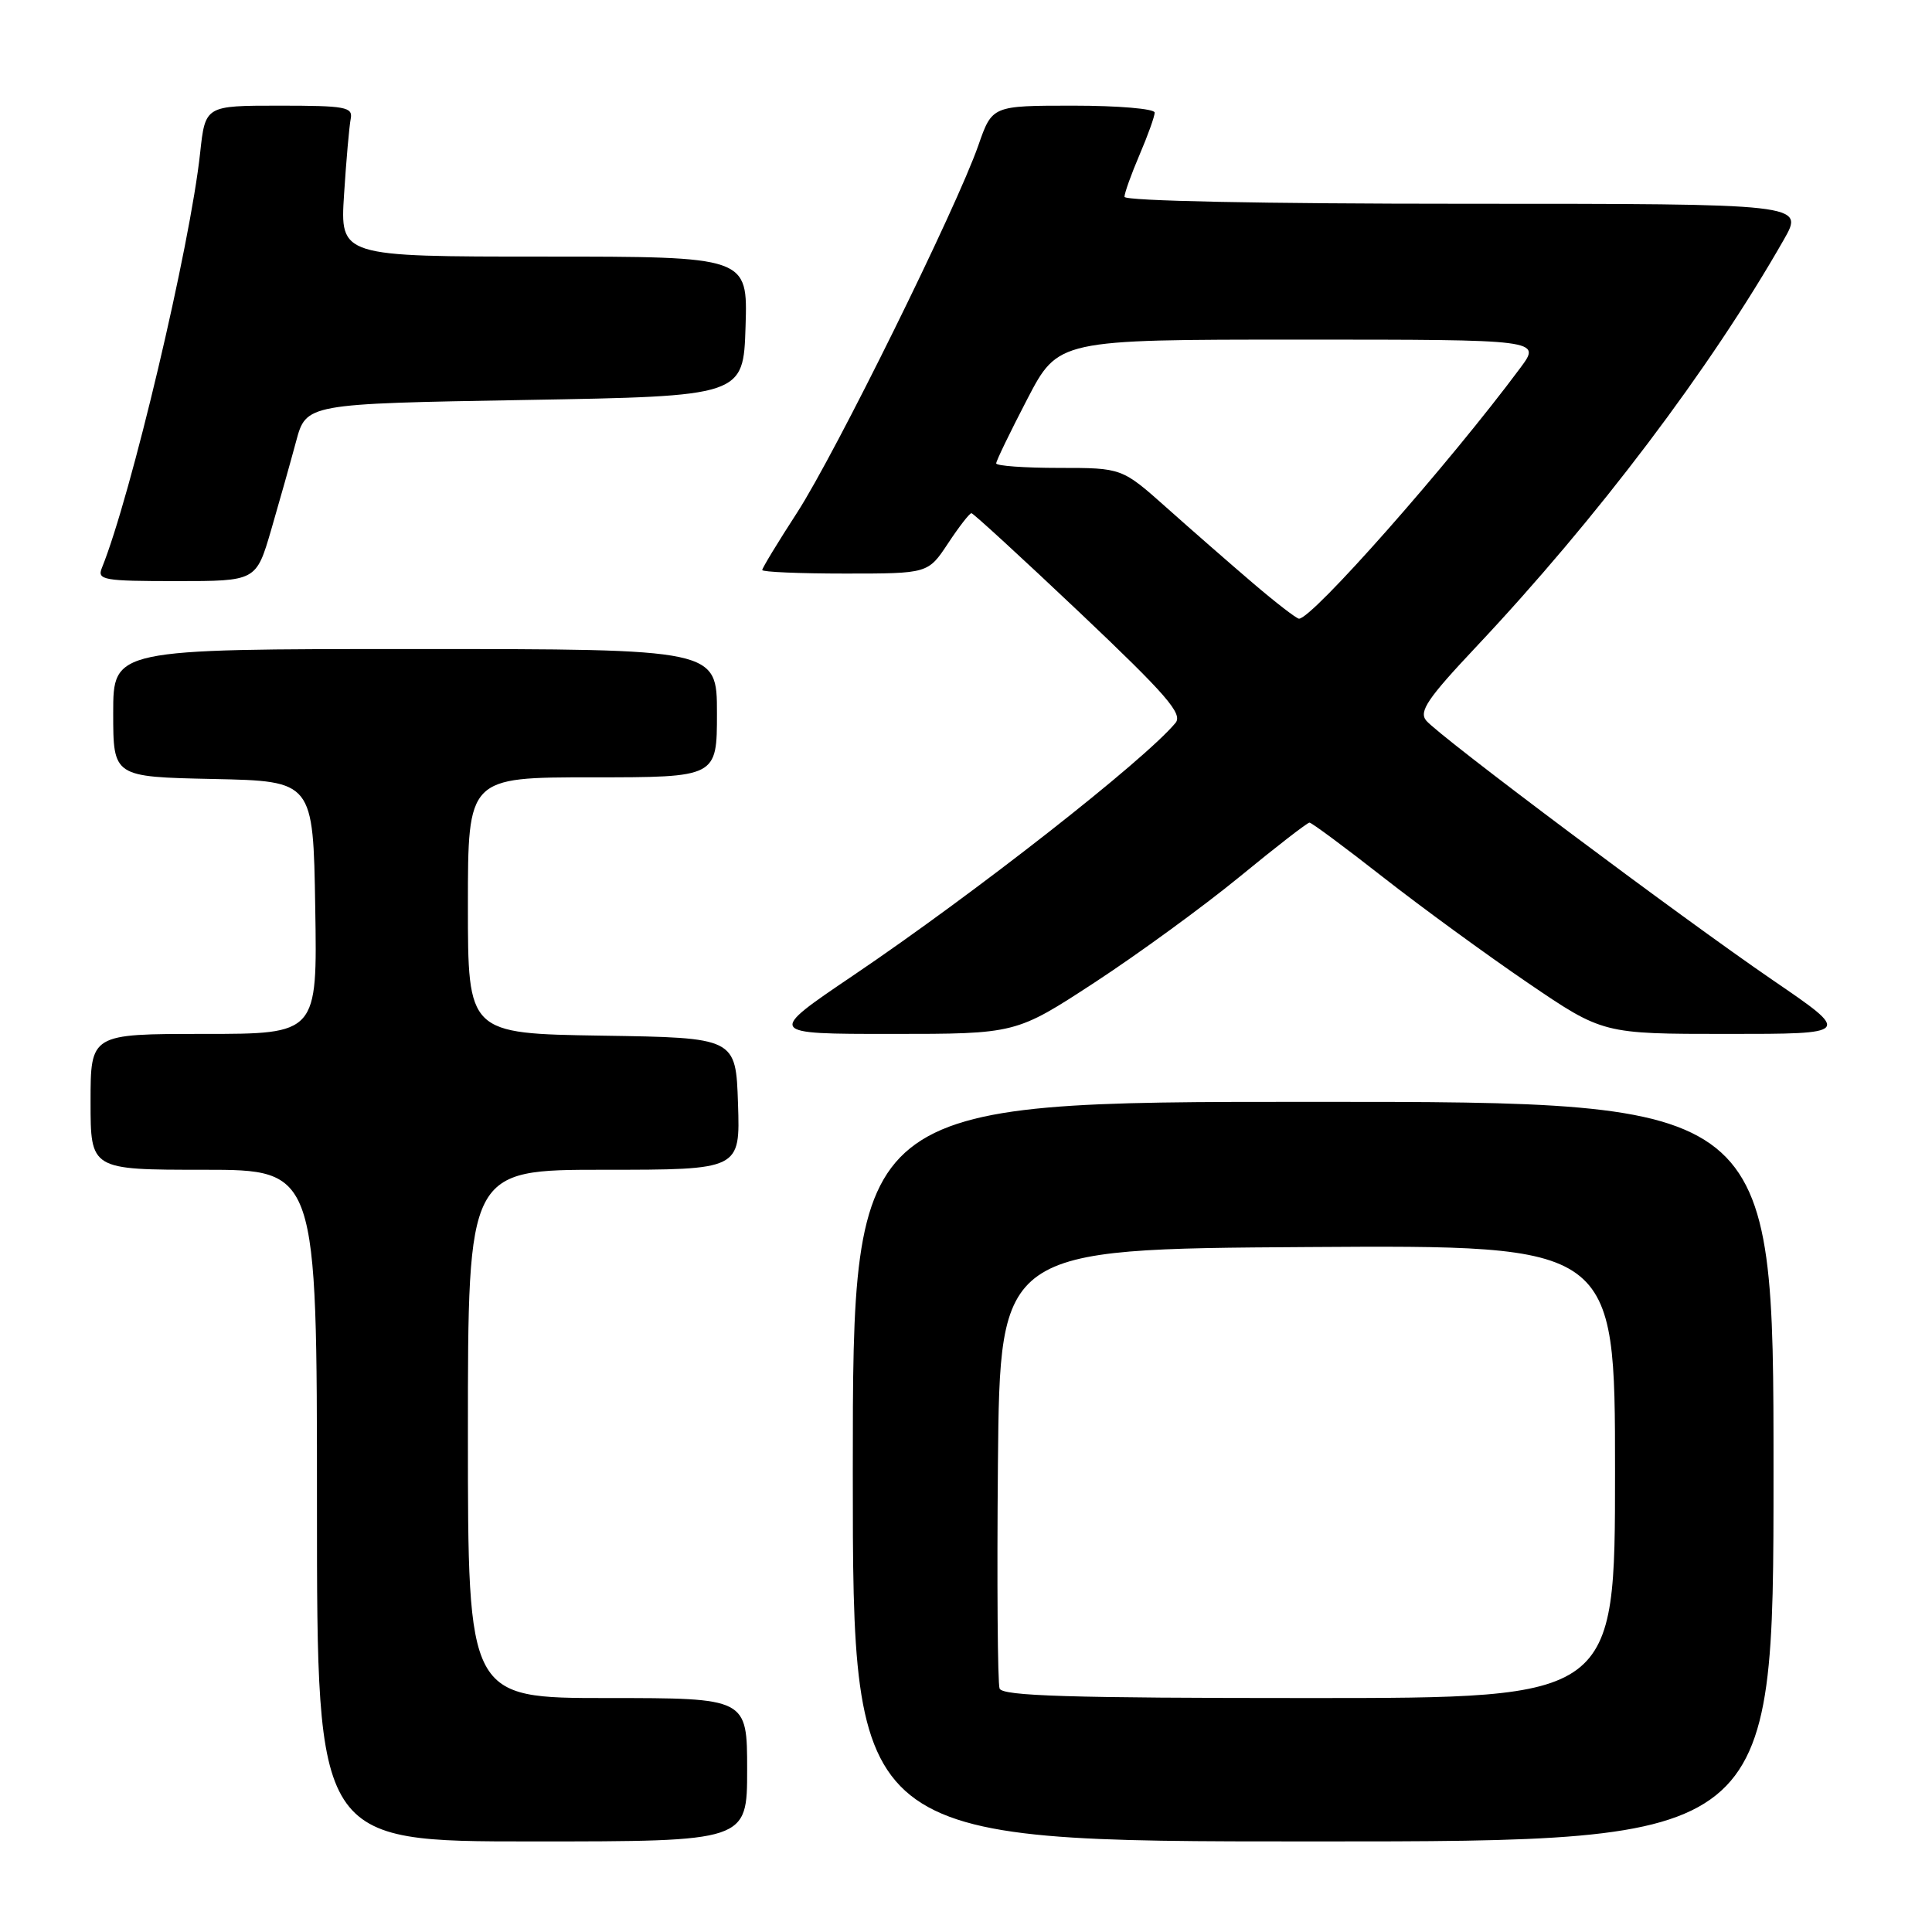 <?xml version="1.0" encoding="UTF-8" standalone="no"?>
<!DOCTYPE svg PUBLIC "-//W3C//DTD SVG 1.1//EN" "http://www.w3.org/Graphics/SVG/1.1/DTD/svg11.dtd" >
<svg xmlns="http://www.w3.org/2000/svg" xmlns:xlink="http://www.w3.org/1999/xlink" version="1.1" viewBox="0 0 256 256">
 <g >
 <path fill="currentColor"
d=" M 99.00 234.50 C 99.00 225.00 99.00 225.00 80.50 225.00 C 62.00 225.00 62.00 225.00 62.00 190.00 C 62.00 155.00 62.00 155.00 80.04 155.00 C 98.08 155.00 98.08 155.00 97.79 146.25 C 97.50 137.50 97.50 137.50 79.75 137.23 C 62.00 136.95 62.00 136.95 62.00 119.98 C 62.00 103.00 62.00 103.00 78.50 103.00 C 95.00 103.00 95.00 103.00 95.00 94.50 C 95.00 86.00 95.00 86.00 55.00 86.00 C 15.00 86.00 15.00 86.00 15.00 94.47 C 15.00 102.94 15.00 102.94 28.25 103.22 C 41.50 103.50 41.50 103.50 41.77 120.25 C 42.05 137.00 42.05 137.00 27.02 137.00 C 12.00 137.00 12.00 137.00 12.00 146.00 C 12.00 155.00 12.00 155.00 27.00 155.00 C 42.00 155.00 42.00 155.00 42.00 199.50 C 42.00 244.00 42.00 244.00 70.50 244.00 C 99.00 244.00 99.00 244.00 99.00 234.50 Z  M 235.00 195.00 C 235.00 146.00 235.00 146.00 174.00 146.00 C 113.00 146.00 113.00 146.00 113.00 195.00 C 113.00 244.00 113.00 244.00 174.00 244.00 C 235.00 244.00 235.00 244.00 235.00 195.00 Z  M 145.05 130.18 C 150.80 126.42 159.44 120.12 164.25 116.18 C 169.06 112.23 173.23 109.00 173.51 109.00 C 173.80 109.00 178.18 112.25 183.26 116.23 C 188.34 120.21 196.98 126.51 202.44 130.23 C 212.39 137.00 212.39 137.00 228.86 137.00 C 245.33 137.00 245.33 137.00 234.91 129.88 C 222.68 121.51 190.73 97.58 188.98 95.48 C 187.99 94.28 189.14 92.57 195.55 85.76 C 211.63 68.68 226.62 48.85 236.37 31.75 C 239.08 27.00 239.08 27.00 194.04 27.00 C 167.40 27.00 149.00 26.63 149.00 26.08 C 149.00 25.58 149.90 23.07 151.00 20.50 C 152.10 17.93 153.00 15.42 153.00 14.92 C 153.00 14.41 148.16 14.00 142.23 14.00 C 131.47 14.00 131.47 14.00 129.64 19.25 C 126.74 27.57 110.71 60.05 105.63 67.91 C 103.08 71.84 101.00 75.27 101.00 75.53 C 101.00 75.79 105.94 76.00 111.99 76.00 C 122.97 76.00 122.97 76.00 125.62 72.00 C 127.07 69.80 128.47 68.00 128.72 68.00 C 128.96 68.00 135.42 73.93 143.07 81.17 C 154.58 92.08 156.76 94.59 155.76 95.79 C 151.65 100.74 129.20 118.34 113.06 129.25 C 101.60 137.00 101.60 137.00 118.10 137.00 C 134.61 137.00 134.61 137.00 145.05 130.18 Z  M 35.92 70.25 C 37.00 66.54 38.49 61.25 39.23 58.50 C 40.57 53.50 40.57 53.50 69.53 53.00 C 98.50 52.50 98.50 52.50 98.79 43.25 C 99.08 34.00 99.08 34.00 72.07 34.00 C 45.06 34.00 45.06 34.00 45.59 25.75 C 45.88 21.21 46.28 16.71 46.47 15.75 C 46.78 14.18 45.81 14.00 37.00 14.00 C 27.20 14.00 27.20 14.00 26.52 20.25 C 25.19 32.63 17.34 65.78 13.50 75.25 C 12.85 76.85 13.69 77.00 23.36 77.00 C 33.94 77.00 33.94 77.00 35.92 70.25 Z  M 132.45 223.74 C 132.19 223.04 132.09 209.66 132.23 193.99 C 132.50 165.50 132.50 165.50 173.25 165.24 C 214.00 164.98 214.00 164.98 214.00 194.99 C 214.00 225.00 214.00 225.00 173.47 225.00 C 141.75 225.00 132.83 224.73 132.45 223.74 Z  M 166.00 77.25 C 162.97 74.66 157.84 70.18 154.58 67.27 C 148.66 62.00 148.66 62.00 140.33 62.00 C 135.75 62.00 132.00 61.73 132.00 61.40 C 132.00 61.07 133.85 57.25 136.11 52.90 C 140.22 45.00 140.22 45.00 172.23 45.00 C 204.24 45.00 204.24 45.00 201.45 48.75 C 192.00 61.47 173.84 82.04 172.12 81.98 C 171.78 81.96 169.03 79.84 166.00 77.25 Z "/>
</g>
</svg>